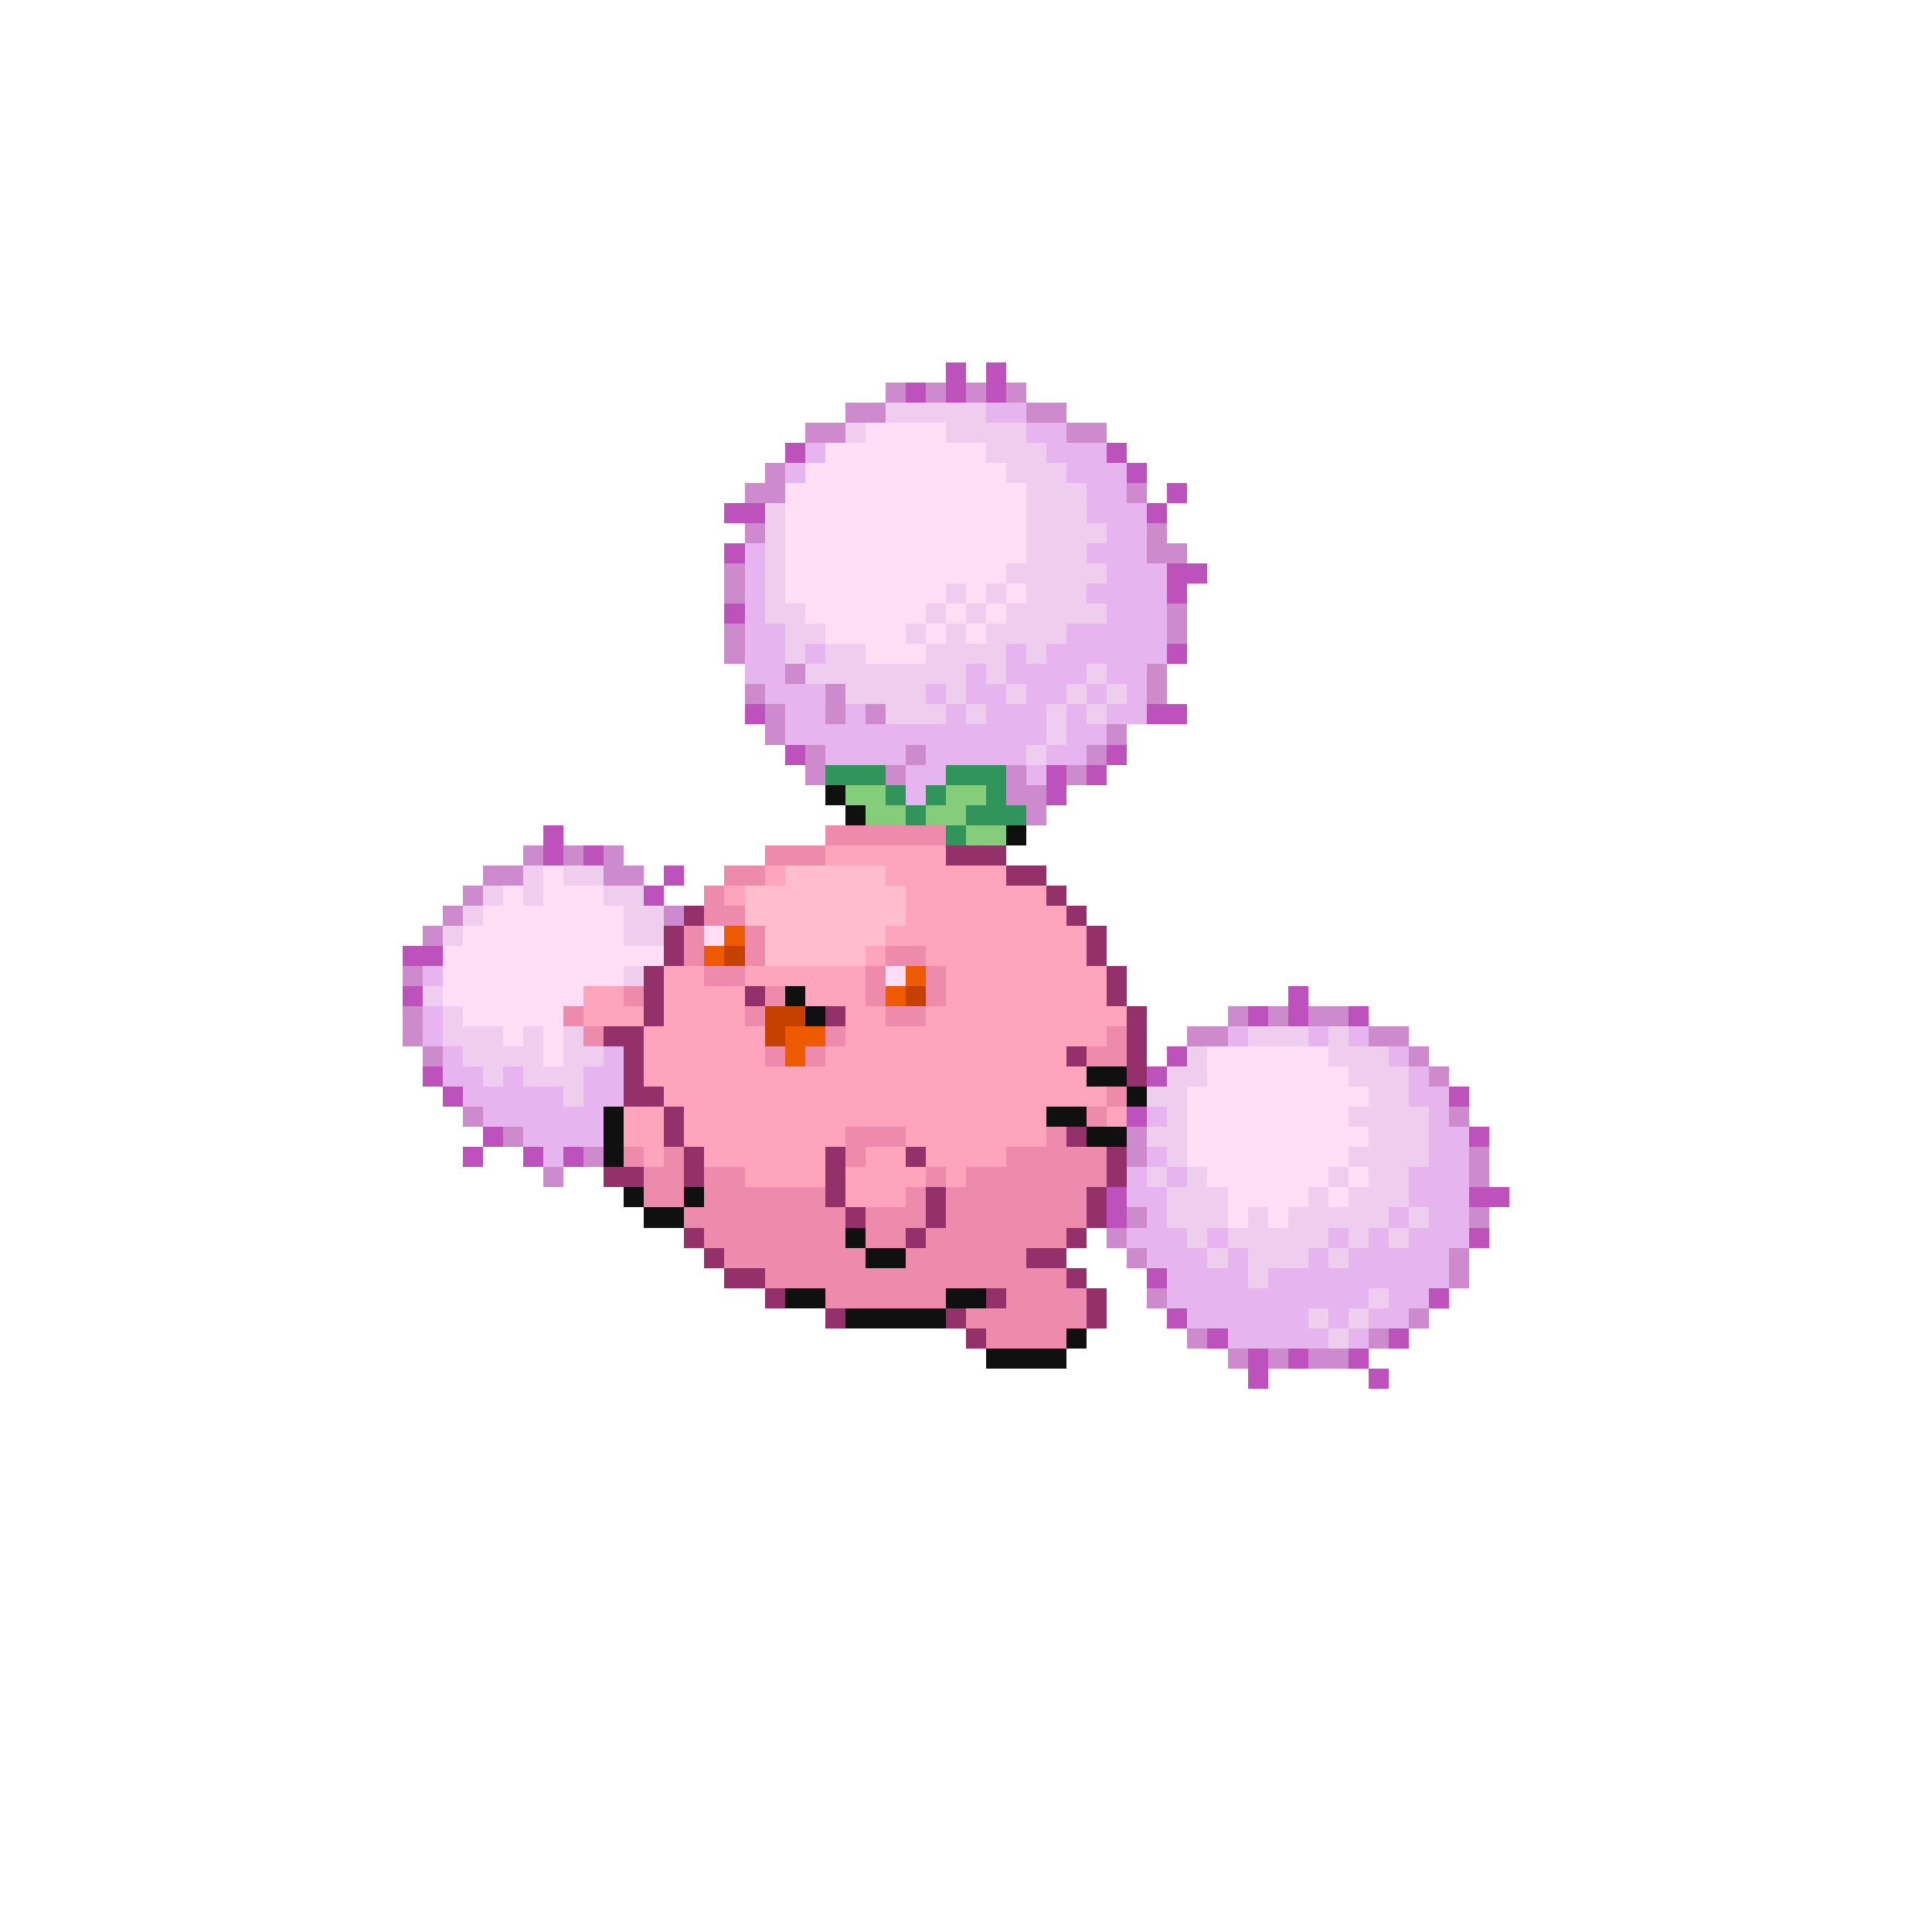 <svg xmlns="http://www.w3.org/2000/svg" viewBox="0 -0.5 96 96" shape-rendering="crispEdges">
<path stroke="#bd52bd" d="M47 18h1M49 18h1M45 19h1M47 19h1M49 19h1M39 22h1M55 22h1M56 23h1M58 24h1M36 25h2M57 25h1M36 27h1M58 28h2M58 29h1M36 30h1M58 32h1M37 35h1M57 35h2M39 37h1M55 37h1M52 38h1M54 38h1M52 39h1M27 41h1M27 42h1M29 42h1M33 43h1M32 44h1M20 47h2M20 49h1M64 49h1M62 50h1M64 50h1M67 50h1M58 52h1M21 53h1M57 53h1M22 54h1M72 54h1M56 55h1M24 56h1M73 56h1M23 57h1M26 57h1M28 57h1M55 59h1M73 59h2M55 60h1M73 61h1M57 63h1M71 64h1M58 65h1M60 66h1M69 66h1M62 67h1M64 67h1M67 67h1M62 68h1M68 68h1" />
<path stroke="#cd8bcd" d="M44 19h1M46 19h1M48 19h1M50 19h1M42 20h2M51 20h2M40 21h2M53 21h2M38 23h1M37 24h2M56 24h1M37 26h1M57 26h1M57 27h2M36 28h1M36 29h1M58 30h1M36 31h1M58 31h1M36 32h1M39 33h1M57 33h1M37 34h1M41 34h1M57 34h1M38 35h1M41 35h1M43 35h1M38 36h1M55 36h1M40 37h1M45 37h1M54 37h1M40 38h1M44 38h1M50 38h1M53 38h1M50 39h2M51 40h1M26 42h1M28 42h1M30 42h1M24 43h2M30 43h2M23 44h1M22 45h1M33 45h1M21 46h1M20 48h1M20 50h1M61 50h1M63 50h1M65 50h2M20 51h1M59 51h2M68 51h2M21 52h1M70 52h1M71 53h1M23 55h1M72 55h1M25 56h1M56 56h1M29 57h1M56 57h1M73 57h1M27 58h1M73 58h1M56 60h1M73 60h1M55 61h1M56 62h1M72 62h1M72 63h1M57 64h1M70 65h1M59 66h1M68 66h1M61 67h1M63 67h1M65 67h2" />
<path stroke="#eecdee" d="M44 20h5M42 21h1M47 21h4M49 22h3M50 23h3M51 24h3M38 25h1M51 25h3M38 26h1M51 26h4M38 27h1M51 27h3M38 28h1M50 28h5M38 29h1M47 29h1M49 29h1M51 29h3M38 30h2M46 30h1M48 30h1M50 30h5M39 31h2M45 31h1M47 31h1M49 31h4M39 32h1M41 32h2M46 32h4M51 32h1M40 33h8M49 33h1M54 33h1M42 34h4M47 34h1M50 34h1M53 34h1M55 34h1M44 35h3M48 35h1M52 35h1M54 35h1M52 36h1M51 37h1M26 43h1M28 43h2M24 44h1M26 44h1M30 44h2M23 45h1M31 45h2M22 46h1M31 46h2M31 48h1M21 49h1M22 50h1M22 51h3M26 51h1M28 51h1M62 51h3M66 51h1M23 52h4M28 52h2M59 52h1M66 52h3M24 53h1M26 53h3M58 53h2M67 53h3M28 54h1M57 54h2M68 54h2M58 55h1M67 55h4M57 56h2M68 56h3M58 57h1M67 57h4M57 58h1M59 58h1M66 58h1M68 58h2M58 59h3M65 59h1M67 59h3M58 60h3M62 60h1M64 60h5M70 60h1M59 61h1M61 61h5M67 61h1M69 61h1M60 62h1M62 62h3M66 62h1M62 63h1M68 64h1M65 65h1M67 65h1M66 66h1" />
<path stroke="#e6b4ee" d="M49 20h2M51 21h2M40 22h1M52 22h3M39 23h1M53 23h3M54 24h2M54 25h3M55 26h2M37 27h1M54 27h3M37 28h1M55 28h3M37 29h1M54 29h4M37 30h1M55 30h3M37 31h2M53 31h5M37 32h2M40 32h1M50 32h1M52 32h6M37 33h2M48 33h1M50 33h4M55 33h2M38 34h3M46 34h1M48 34h2M51 34h2M54 34h1M56 34h1M39 35h2M42 35h1M47 35h1M49 35h3M53 35h1M55 35h2M39 36h13M53 36h2M41 37h4M46 37h5M52 37h2M45 38h2M51 38h1M45 39h1M21 48h1M21 50h1M21 51h1M61 51h1M65 51h1M67 51h1M22 52h1M30 52h1M69 52h1M22 53h2M25 53h1M29 53h2M70 53h1M23 54h5M29 54h2M70 54h2M24 55h6M57 55h1M71 55h1M26 56h4M71 56h2M27 57h1M57 57h1M71 57h2M56 58h1M58 58h1M70 58h3M56 59h2M70 59h3M57 60h1M69 60h1M71 60h2M56 61h3M60 61h1M66 61h1M68 61h1M70 61h3M57 62h3M61 62h1M65 62h1M67 62h5M58 63h4M63 63h9M58 64h10M69 64h2M59 65h6M66 65h1M68 65h2M61 66h5M67 66h1" />
<path stroke="#ffdef6" d="M43 21h4M41 22h8M40 23h10M39 24h12M39 25h12M39 26h12M39 27h12M39 28h11M39 29h8M48 29h1M50 29h1M40 30h6M47 30h1M49 30h1M41 31h4M46 31h1M48 31h1M43 32h3M27 43h1M25 44h1M27 44h3M24 45h7M23 46h8M35 46h1M22 47h11M22 48h9M44 48h1M22 49h7M23 50h5M25 51h1M27 51h1M27 52h1M60 52h6M60 53h7M59 54h9M59 55h8M59 56h9M59 57h8M60 58h6M67 58h1M61 59h4M66 59h1M61 60h1M63 60h1" />
<path stroke="#31945a" d="M41 38h3M47 38h3M44 39h1M46 39h1M49 39h1M45 40h1M48 40h3M47 41h1" />
<path stroke="#101010" d="M41 39h1M42 40h1M50 41h1M39 49h1M40 50h1M54 53h2M56 54h1M30 55h1M52 55h2M30 56h1M54 56h2M30 57h1M31 59h1M34 59h1M32 60h2M42 61h1M43 62h2M39 64h2M47 64h2M42 65h5M53 66h1M49 67h4" />
<path stroke="#83cd7b" d="M42 39h2M47 39h2M43 40h2M46 40h2M48 41h2" />
<path stroke="#ee8bac" d="M41 41h6M38 42h3M36 43h2M35 44h1M35 45h2M34 46h1M37 46h1M34 47h1M37 47h1M44 47h2M35 48h2M43 48h1M46 48h1M31 49h1M38 49h1M43 49h1M46 49h1M28 50h1M37 50h1M44 50h2M29 51h1M41 51h1M55 51h1M38 52h1M40 52h1M54 52h2M55 54h1M54 55h1M42 56h3M52 56h1M31 57h1M33 57h1M42 57h1M50 57h5M32 58h2M35 58h2M46 58h1M48 58h7M32 59h2M35 59h6M45 59h1M47 59h7M34 60h8M43 60h3M47 60h7M35 61h7M43 61h2M46 61h7M36 62h7M45 62h6M38 63h15M41 64h6M50 64h4M48 65h6M49 66h4" />
<path stroke="#ffa4bd" d="M41 42h6M38 43h1M44 43h6M36 44h1M45 44h7M45 45h8M44 46h10M43 47h1M46 47h8M33 48h2M37 48h6M47 48h8M29 49h2M33 49h4M40 49h3M47 49h8M29 50h3M33 50h4M42 50h2M46 50h10M32 51h6M42 51h13M32 52h6M41 52h12M32 53h22M33 54h22M31 55h2M34 55h18M55 55h1M31 56h2M34 56h8M45 56h7M32 57h1M35 57h6M43 57h2M46 57h4M37 58h4M42 58h4M47 58h1M42 59h3" />
<path stroke="#94316a" d="M47 42h3M50 43h2M52 44h1M34 45h1M53 45h1M33 46h1M54 46h1M33 47h1M54 47h1M32 48h1M55 48h1M32 49h1M37 49h1M55 49h1M32 50h1M41 50h1M56 50h1M30 51h2M56 51h1M31 52h1M53 52h1M56 52h1M31 53h1M56 53h1M31 54h2M33 55h1M33 56h1M53 56h1M34 57h1M41 57h1M45 57h1M55 57h1M30 58h2M34 58h1M41 58h1M55 58h1M41 59h1M46 59h1M54 59h1M42 60h1M46 60h1M54 60h1M34 61h1M45 61h1M53 61h1M35 62h1M51 62h2M36 63h2M53 63h1M38 64h1M49 64h1M54 64h1M41 65h1M47 65h1M54 65h1M48 66h1" />
<path stroke="#ffbdcd" d="M39 43h5M37 44h8M37 45h8M38 46h6M38 47h5" />
<path stroke="#ee5a00" d="M36 46h1M35 47h1M45 48h1M44 49h1M39 51h2M39 52h1" />
<path stroke="#c54100" d="M36 47h1M45 49h1M38 50h2M38 51h1" />
</svg>